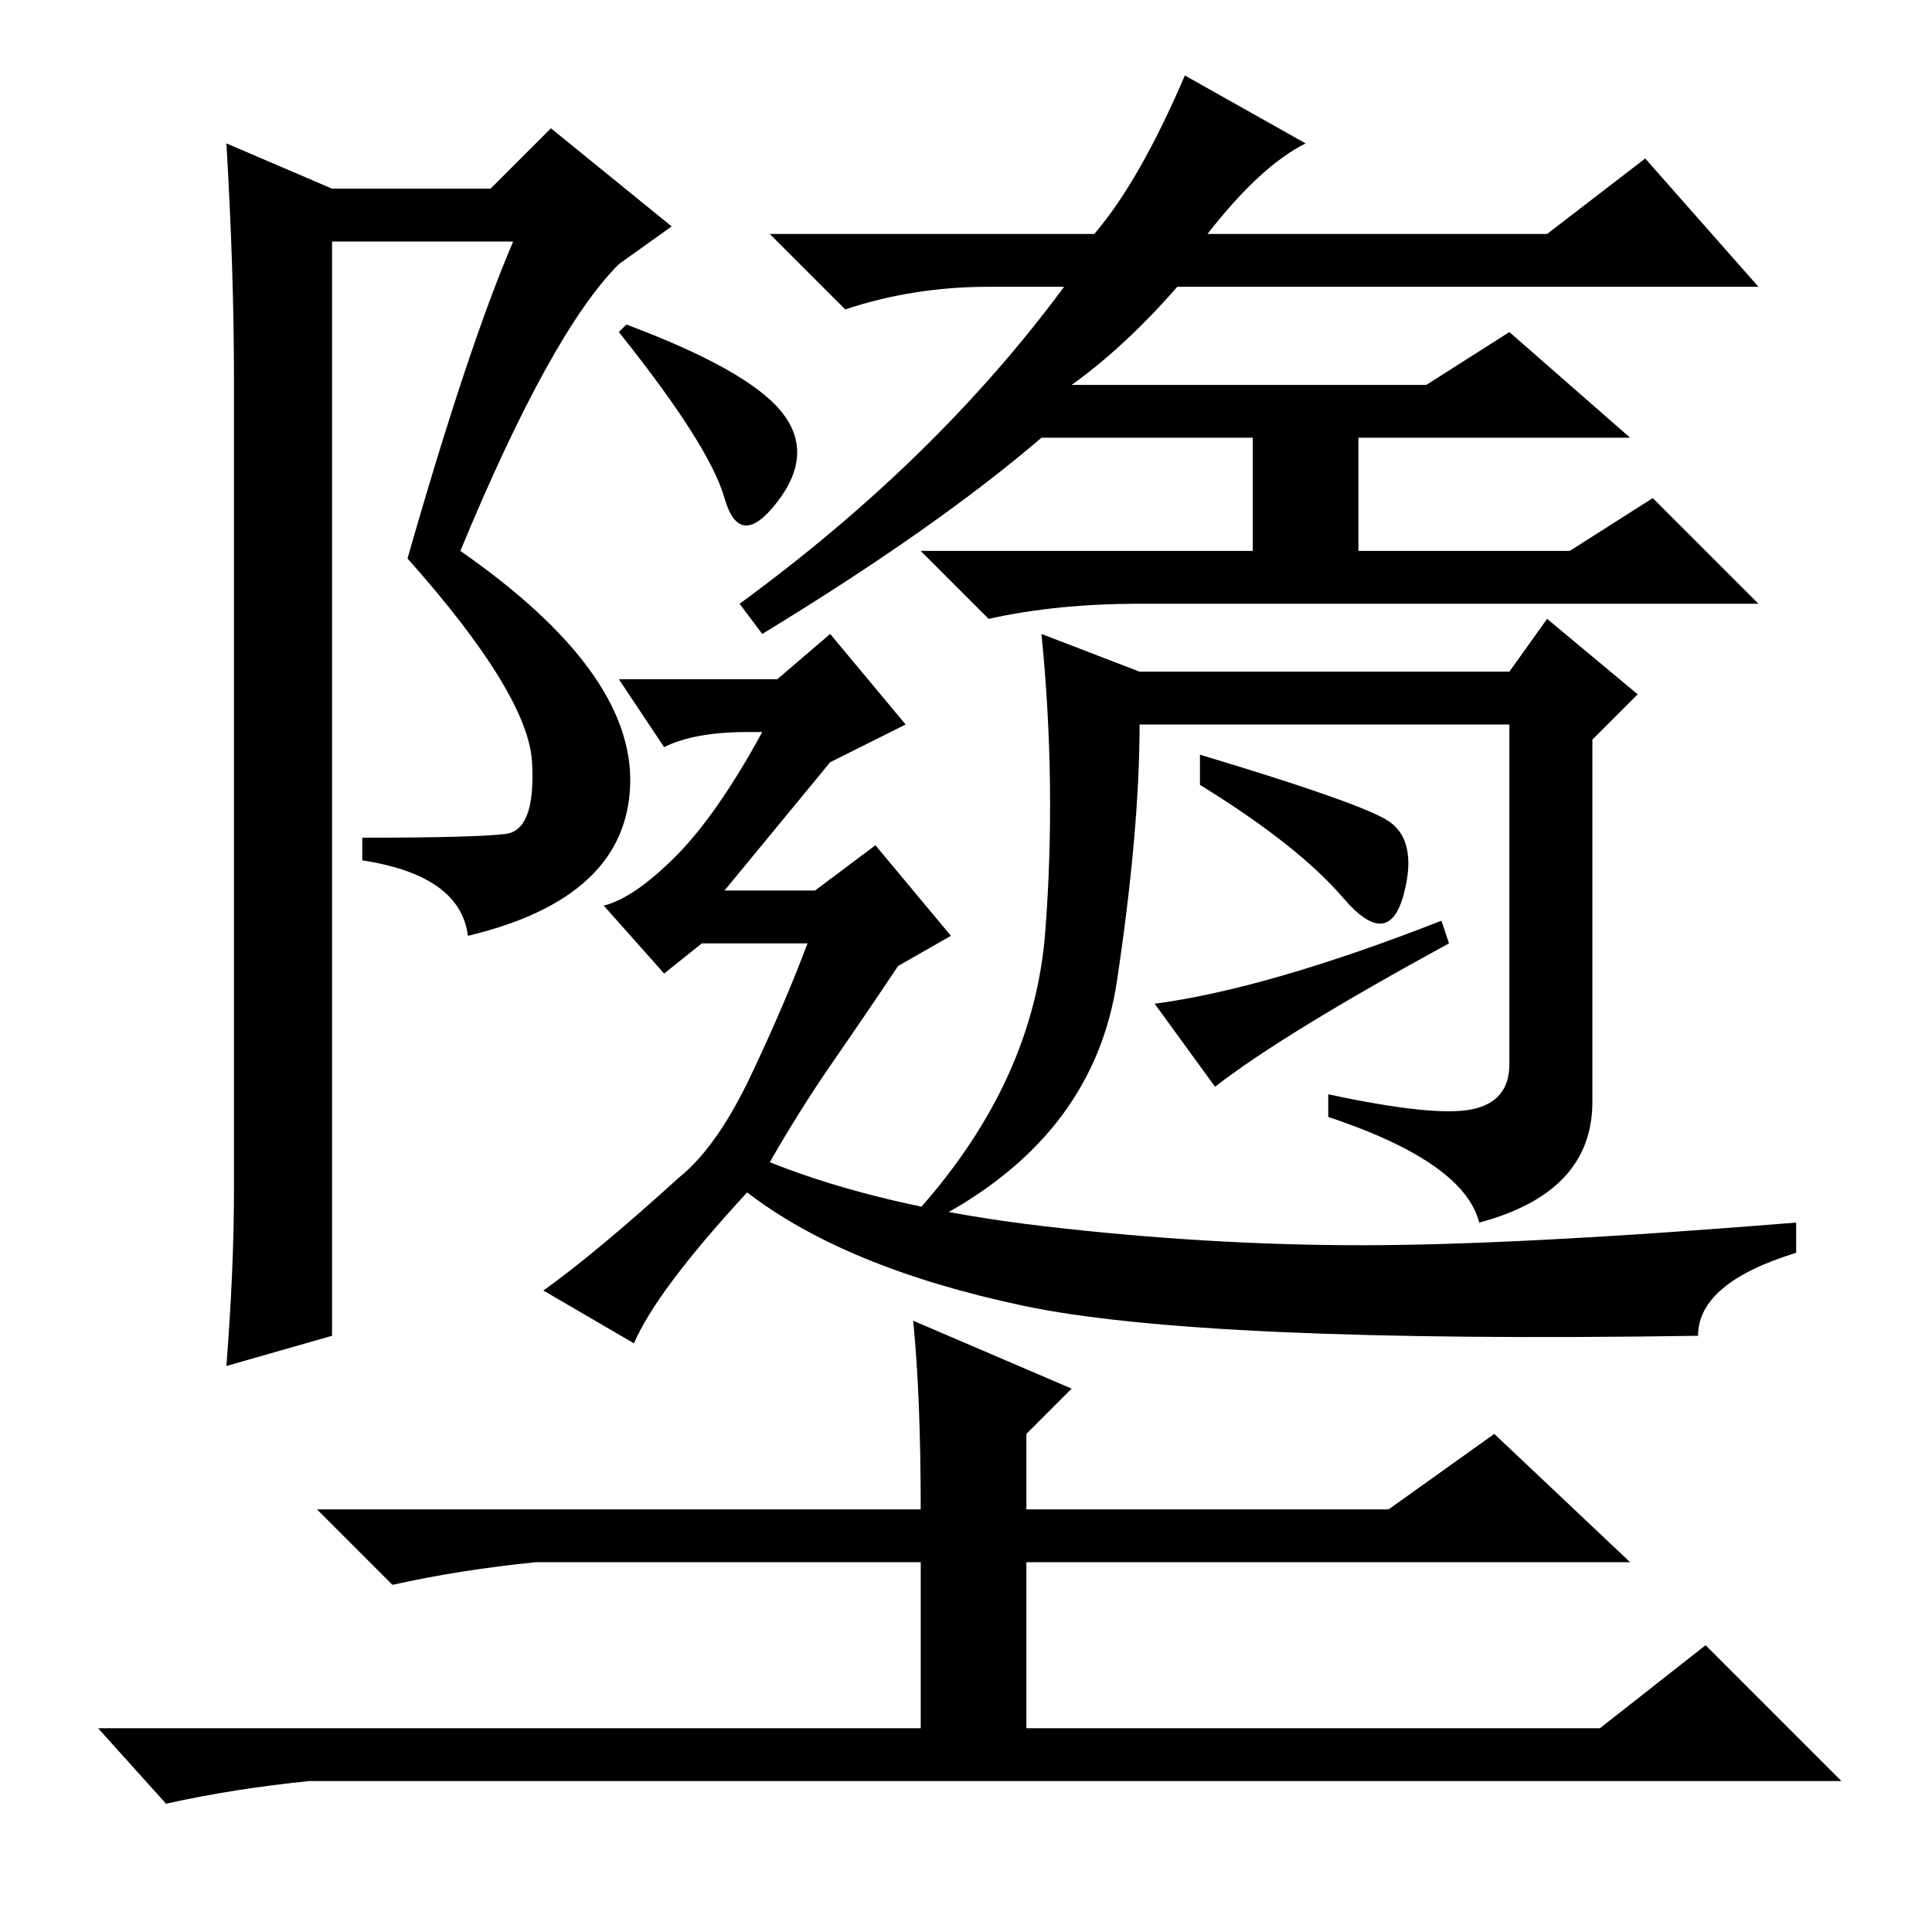 <?xml version="1.0" standalone="no"?>
<!DOCTYPE svg PUBLIC "-//W3C//DTD SVG 1.1//EN" "http://www.w3.org/Graphics/SVG/1.1/DTD/svg11.dtd" >
<svg xmlns="http://www.w3.org/2000/svg" xmlns:xlink="http://www.w3.org/1999/xlink" version="1.1" viewBox="0 -36 256 256">
  <g transform="matrix(1 0 0 -1 0 220)">
   <path fill="currentColor"
d="M103.5 201.5q4.5 -5.5 -0.5 -12t-7 0.5t-14 22l1 1q16 -6 20.5 -11.5zM145 225q6 7 12 21l16 -9q-6 -3 -13 -12h45l13 10l15 -17h-77q-7 -8 -14 -13h47l11 7l16 -14h-36v-15h28l11 7l14 -14h-82q-11 0 -20 -2l-9 9h44v15h-28q-14 -12 -37 -26l-3 4q26 19 43 42h-10
q-10 0 -19 -3l-10 10h43zM138.5 132.5q1.5 19.5 -0.5 39.5l13 -5h49l5 7l12 -10l-6 -6v-48q0 -12 -15 -16q-2 8 -20 14v3q14 -3 19 -2t5 6v45h-49q0 -14 -3 -34t-23 -31l-3 1q15 17 16.5 36.5zM31 98v108q0 14 -1 31l14 -6h21l8 8l16 -13l-7 -5q-9 -9 -21 -38
q23 -16 22.5 -31t-21.5 -20q-1 8 -14 10v3q15 0 19 0.5t3.5 9.5t-16.5 27q8 28 14 42h-24v-145l-14 -4q1 13 1 23zM121 81l21 -9l-6 -6v-10h48l14 10l18 -17h-80v-22h76l14 11l18 -18h-203q-10 -1 -19 -3l-9 10h109v22h-51q-10 -1 -19 -3l-10 10h80q0 15 -1 25zM159 152v4
q20 -6 24.5 -8.5t2.5 -10t-8 -0.5t-19 15zM161 112l-8 11q15 2 38 11l1 -3q-22 -12 -31 -19zM225 79q-66 -1 -89.5 4t-36.5 15q-12 -13 -15 -20l-12 7q7 5 18 15q5 4 9.5 13.5t7.5 17.5h-14l-5 -4l-8 9q4 1 9.5 6.5t11.5 16.5h-2q-7 0 -11 -2l-6 9h21l7 6l10 -12l-10 -5
l-14 -17h12l8 6l10 -12l-7 -4q-4 -6 -8.5 -12.5t-8.5 -13.5q15 -6 36.5 -8.5t42 -2.5t57.5 3v-4q-13 -4 -13 -11z" />
  </g>

</svg>
